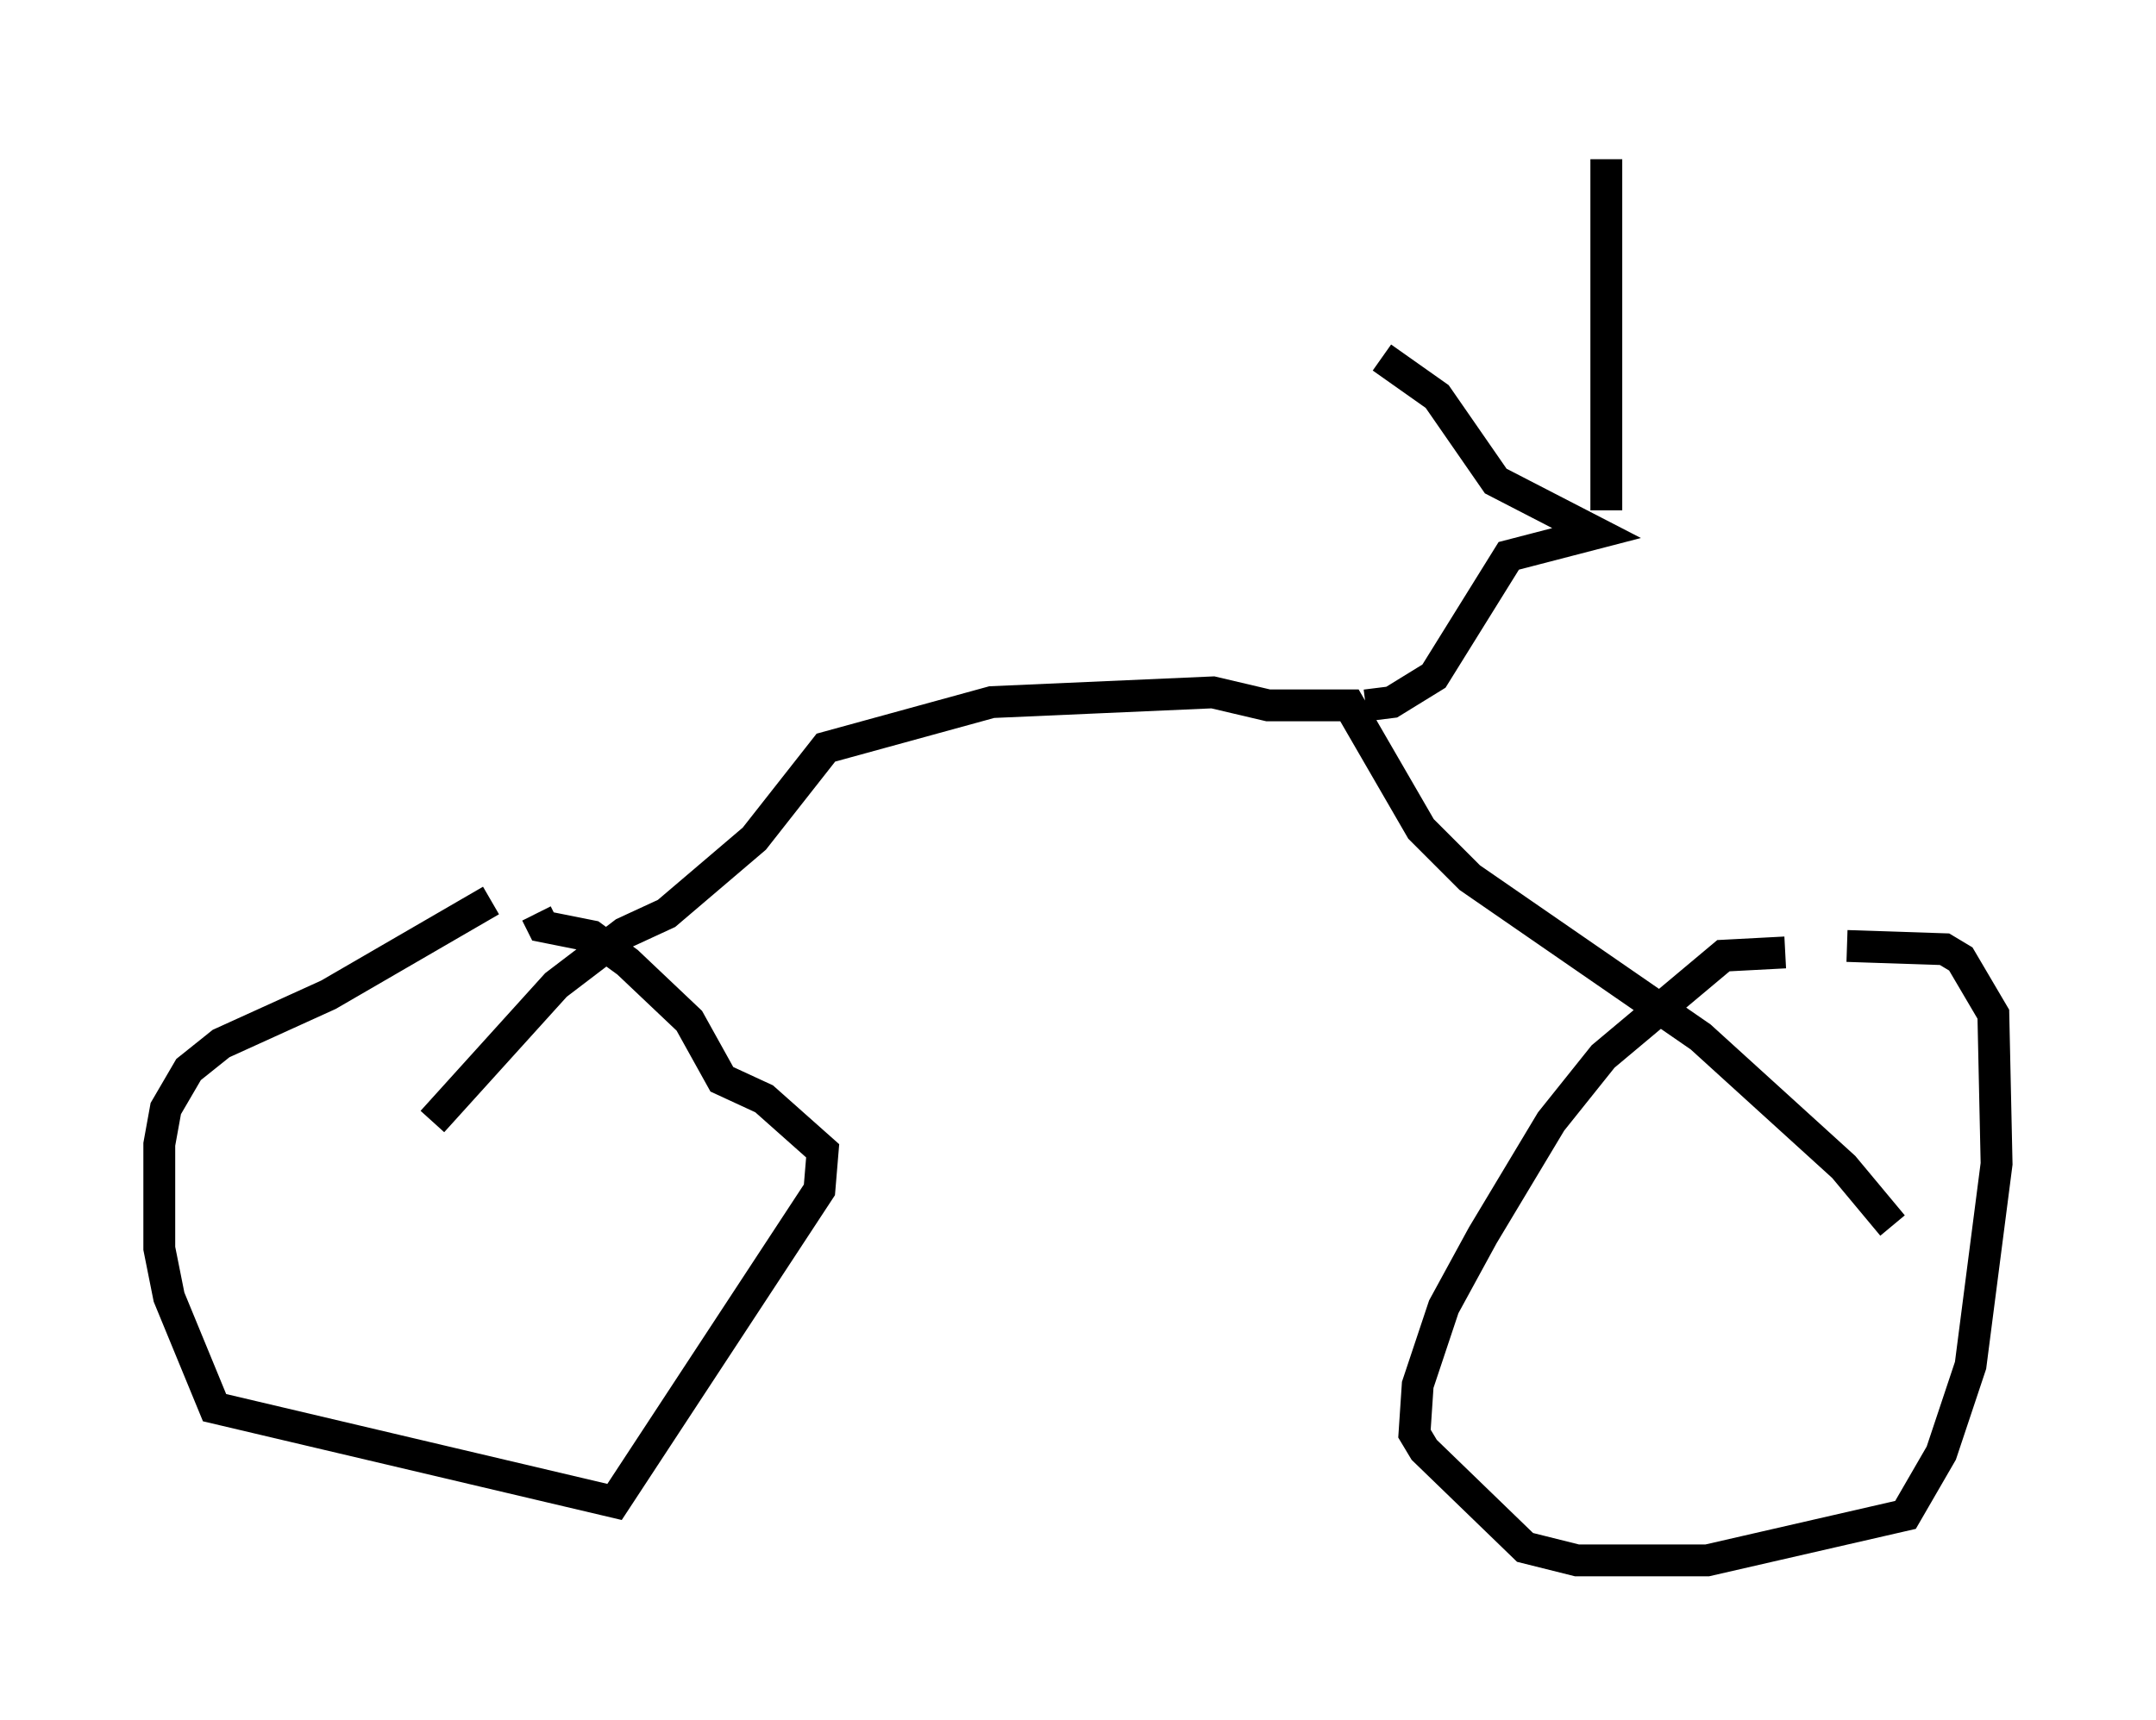 <?xml version="1.0" encoding="utf-8" ?>
<svg baseProfile="full" height="53.998" version="1.1" width="67.678" xmlns="http://www.w3.org/2000/svg" xmlns:ev="http://www.w3.org/2001/xml-events" xmlns:xlink="http://www.w3.org/1999/xlink"><defs /><rect fill="white" height="53.998" width="67.678" x="0" y="0" /><path d="M16.842, 28.275 m-1.429, 0.0 l-5.104, 2.96 -3.369, 1.531 l-1.021, 0.817 -0.715, 1.225 l-0.204, 1.123 0.0, 3.267 l0.306, 1.531 1.429, 3.471 l12.556, 2.96 6.431, -9.8 l0.102, -1.225 -1.838, -1.633 l-1.327, -0.613 -1.021, -1.838 l-1.94, -1.838 -1.123, -0.817 l-1.531, -0.306 -0.204, -0.408 m-3.267, 6.533 l3.879, -4.288 2.144, -1.633 l1.327, -0.613 2.756, -2.348 l2.246, -2.858 5.206, -1.429 l6.942, -0.306 1.735, 0.408 l2.552, 0.0 2.246, 3.879 l1.531, 1.531 7.248, 5.002 l4.492, 4.083 1.531, 1.838 m-3.369, -8.575 l-1.94, 0.102 -3.777, 3.165 l-1.633, 2.042 -2.144, 3.573 l-1.225, 2.246 -0.817, 2.45 l-0.102, 1.531 0.306, 0.51 l3.165, 3.063 1.633, 0.408 l4.083, 0.0 6.227, -1.429 l1.123, -1.94 0.919, -2.756 l0.817, -6.329 -0.102, -4.696 l-1.021, -1.735 -0.51, -0.306 l-3.063, -0.102 m-15.109, -7.452 l0.0, -0.102 m0.0, 0.0 l0.817, -0.102 1.327, -0.817 l2.348, -3.777 2.756, -0.715 l-3.165, -1.633 -1.838, -2.654 l-1.735, -1.225 m7.044, 4.798 l0.0, -11.025 " fill="none" stroke="black" stroke-width="1" /></svg>